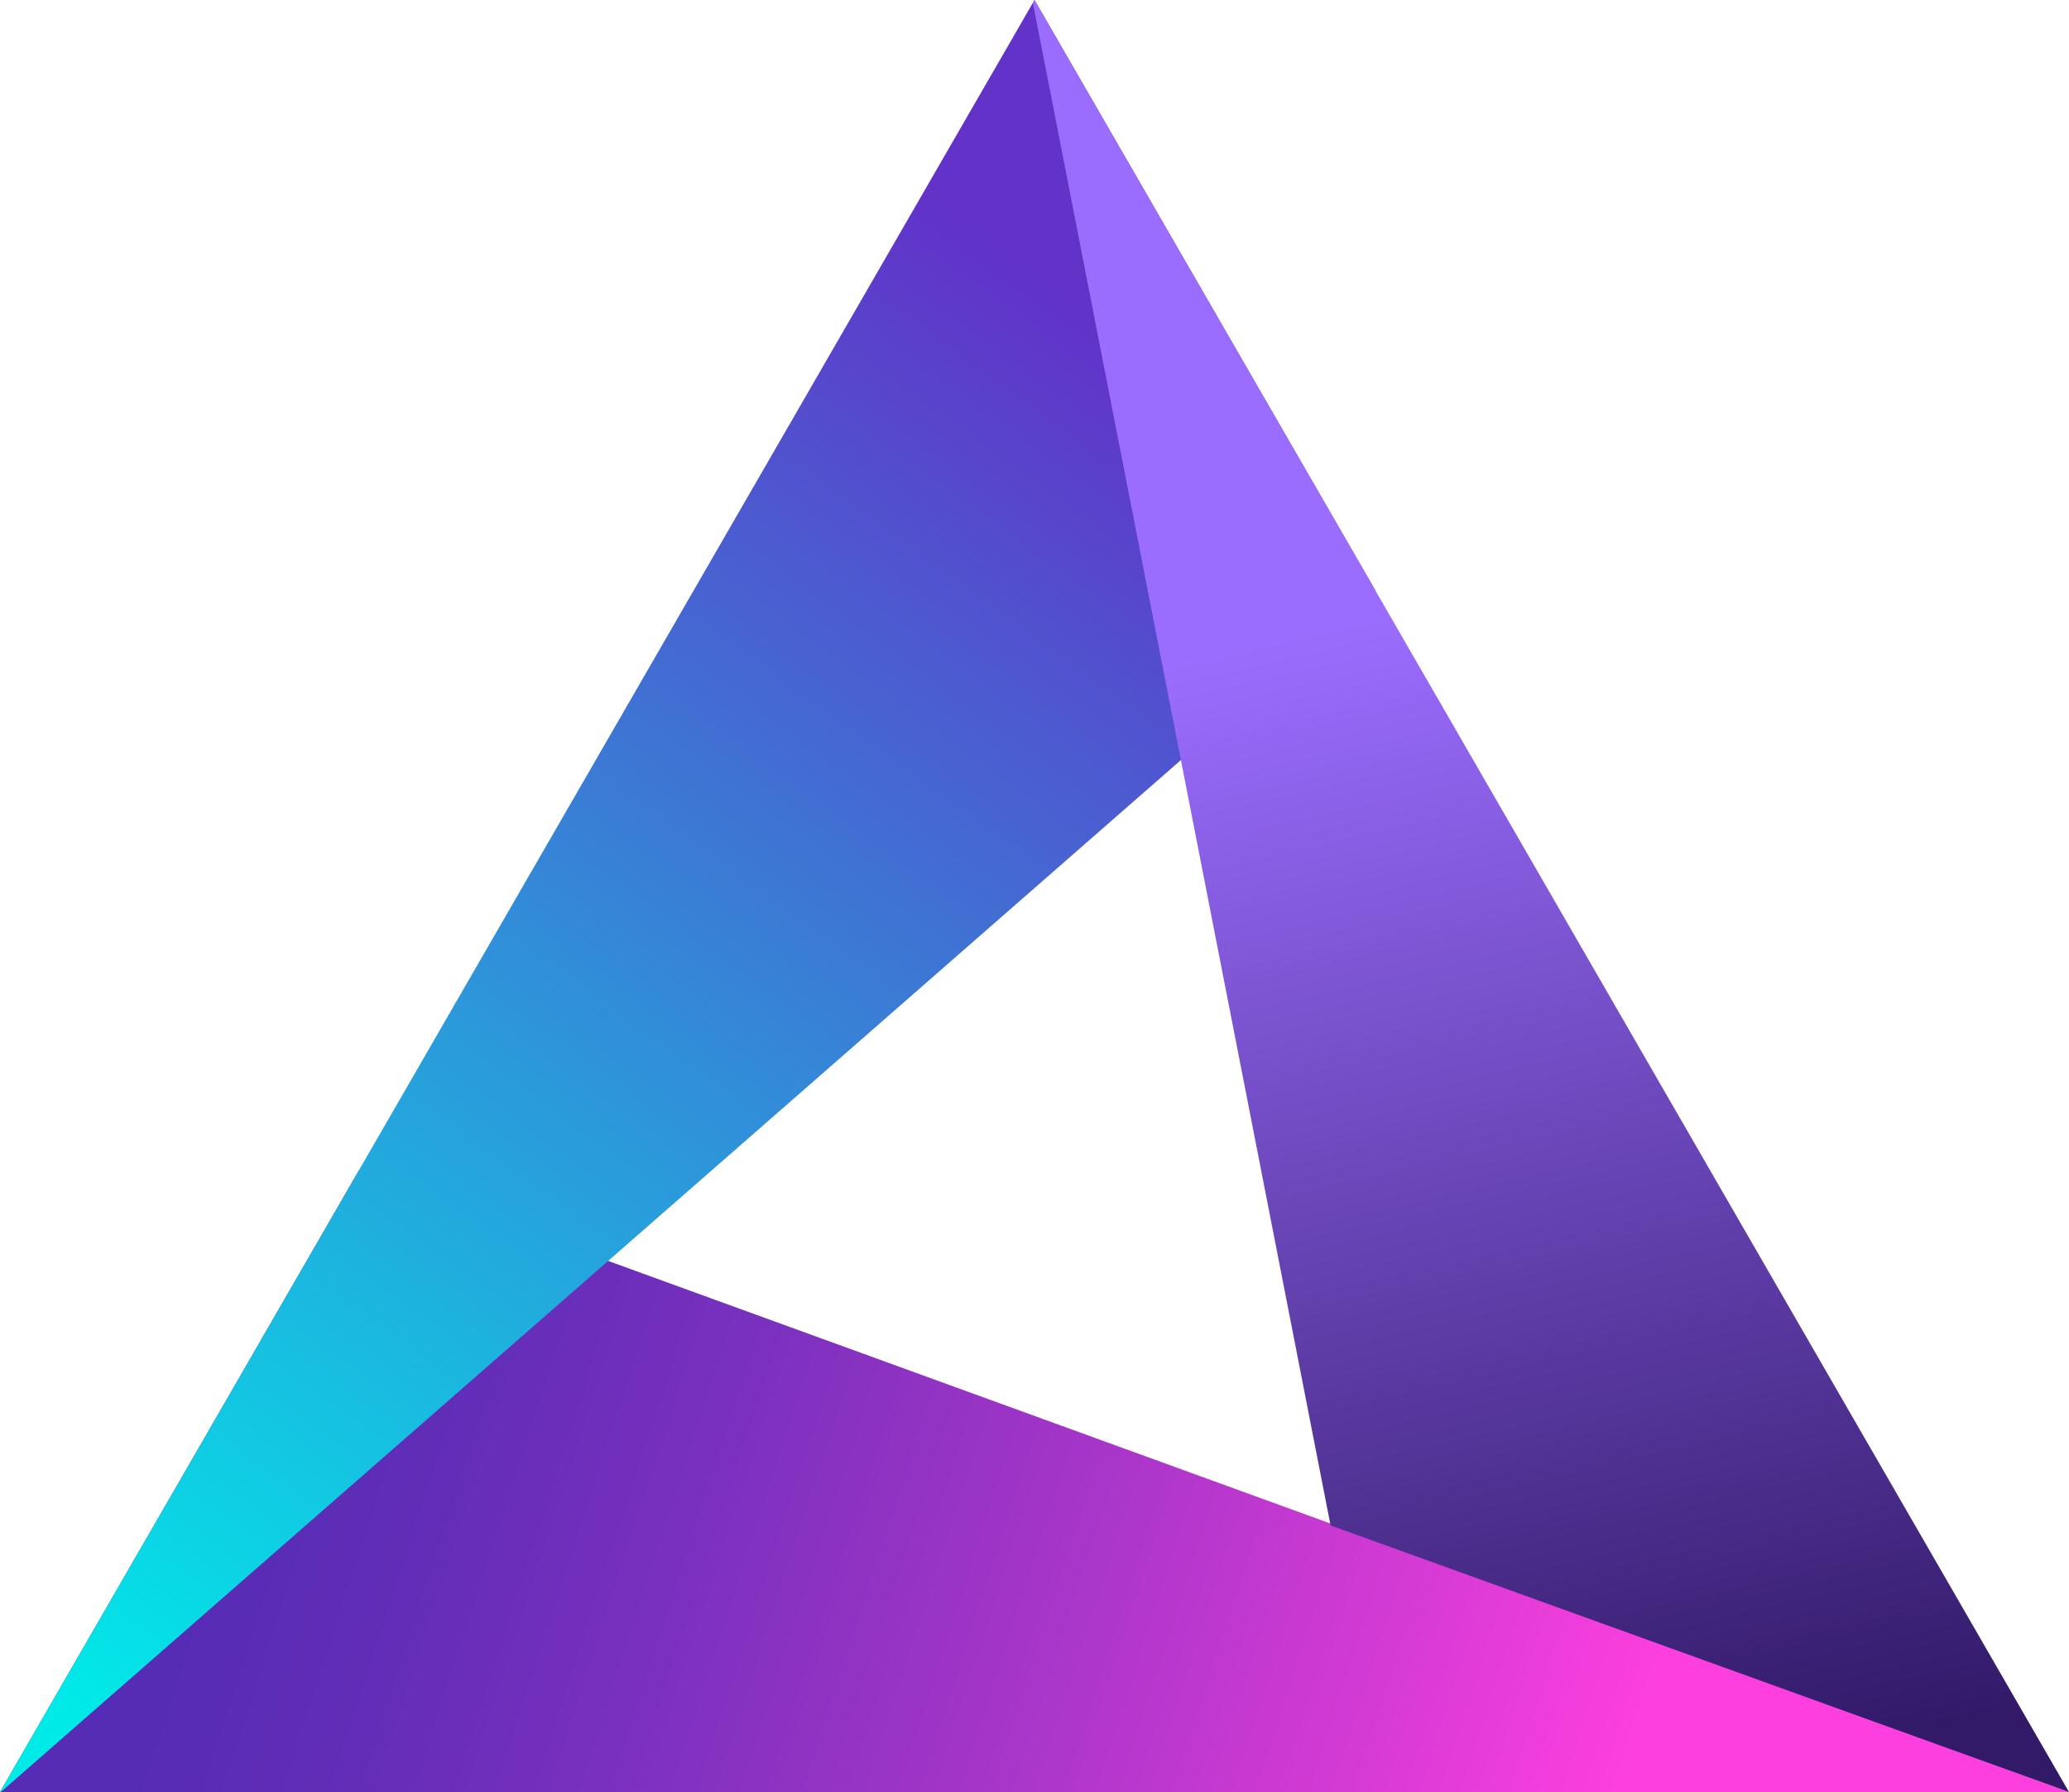 <svg xmlns="http://www.w3.org/2000/svg" xmlns:xlink="http://www.w3.org/1999/xlink" viewBox="0 0 151.58 131.27"><defs><style>.cls-1{fill:url(#Degradado_sin_nombre_4);}.cls-2{fill:url(#Degradado_sin_nombre_3);}.cls-3{fill:url(#Degradado_sin_nombre_2);}</style><linearGradient id="Degradado_sin_nombre_4" x1="16.68" y1="109.64" x2="115.83" y2="141.85" gradientUnits="userSpaceOnUse"><stop offset="0" stop-color="#572cb5"/><stop offset="0.12" stop-color="#602db7"/><stop offset="0.31" stop-color="#7930be"/><stop offset="0.55" stop-color="#a235c8"/><stop offset="0.84" stop-color="#db3bd6"/><stop offset="1" stop-color="#fe3fdf"/></linearGradient><linearGradient id="Degradado_sin_nombre_3" x1="84.67" y1="26.55" x2="9.38" y2="129.93" gradientUnits="userSpaceOnUse"><stop offset="0" stop-color="#6232c9"/><stop offset="0.53" stop-color="#2c97da"/><stop offset="0.99" stop-color="#00eae8"/></linearGradient><linearGradient id="Degradado_sin_nombre_2" x1="106.66" y1="43.77" x2="126.66" y2="130.77" gradientUnits="userSpaceOnUse"><stop offset="0" stop-color="#9b6dfe"/><stop offset="0.99" stop-color="#321a69"/></linearGradient></defs><g id="Capa_2" data-name="Capa 2"><g id="Object"><polygon class="cls-1" points="151.58 131.27 26.3 85.73 0 131.27 151.58 131.27 151.58 131.27"/><polygon class="cls-2" points="75.79 0 0 131.27 0.06 131.27 100.75 43.23 75.79 0"/><polygon class="cls-3" points="75.79 0 75.67 0.21 97.48 111.74 151.58 131.27 75.79 0"/></g></g></svg>